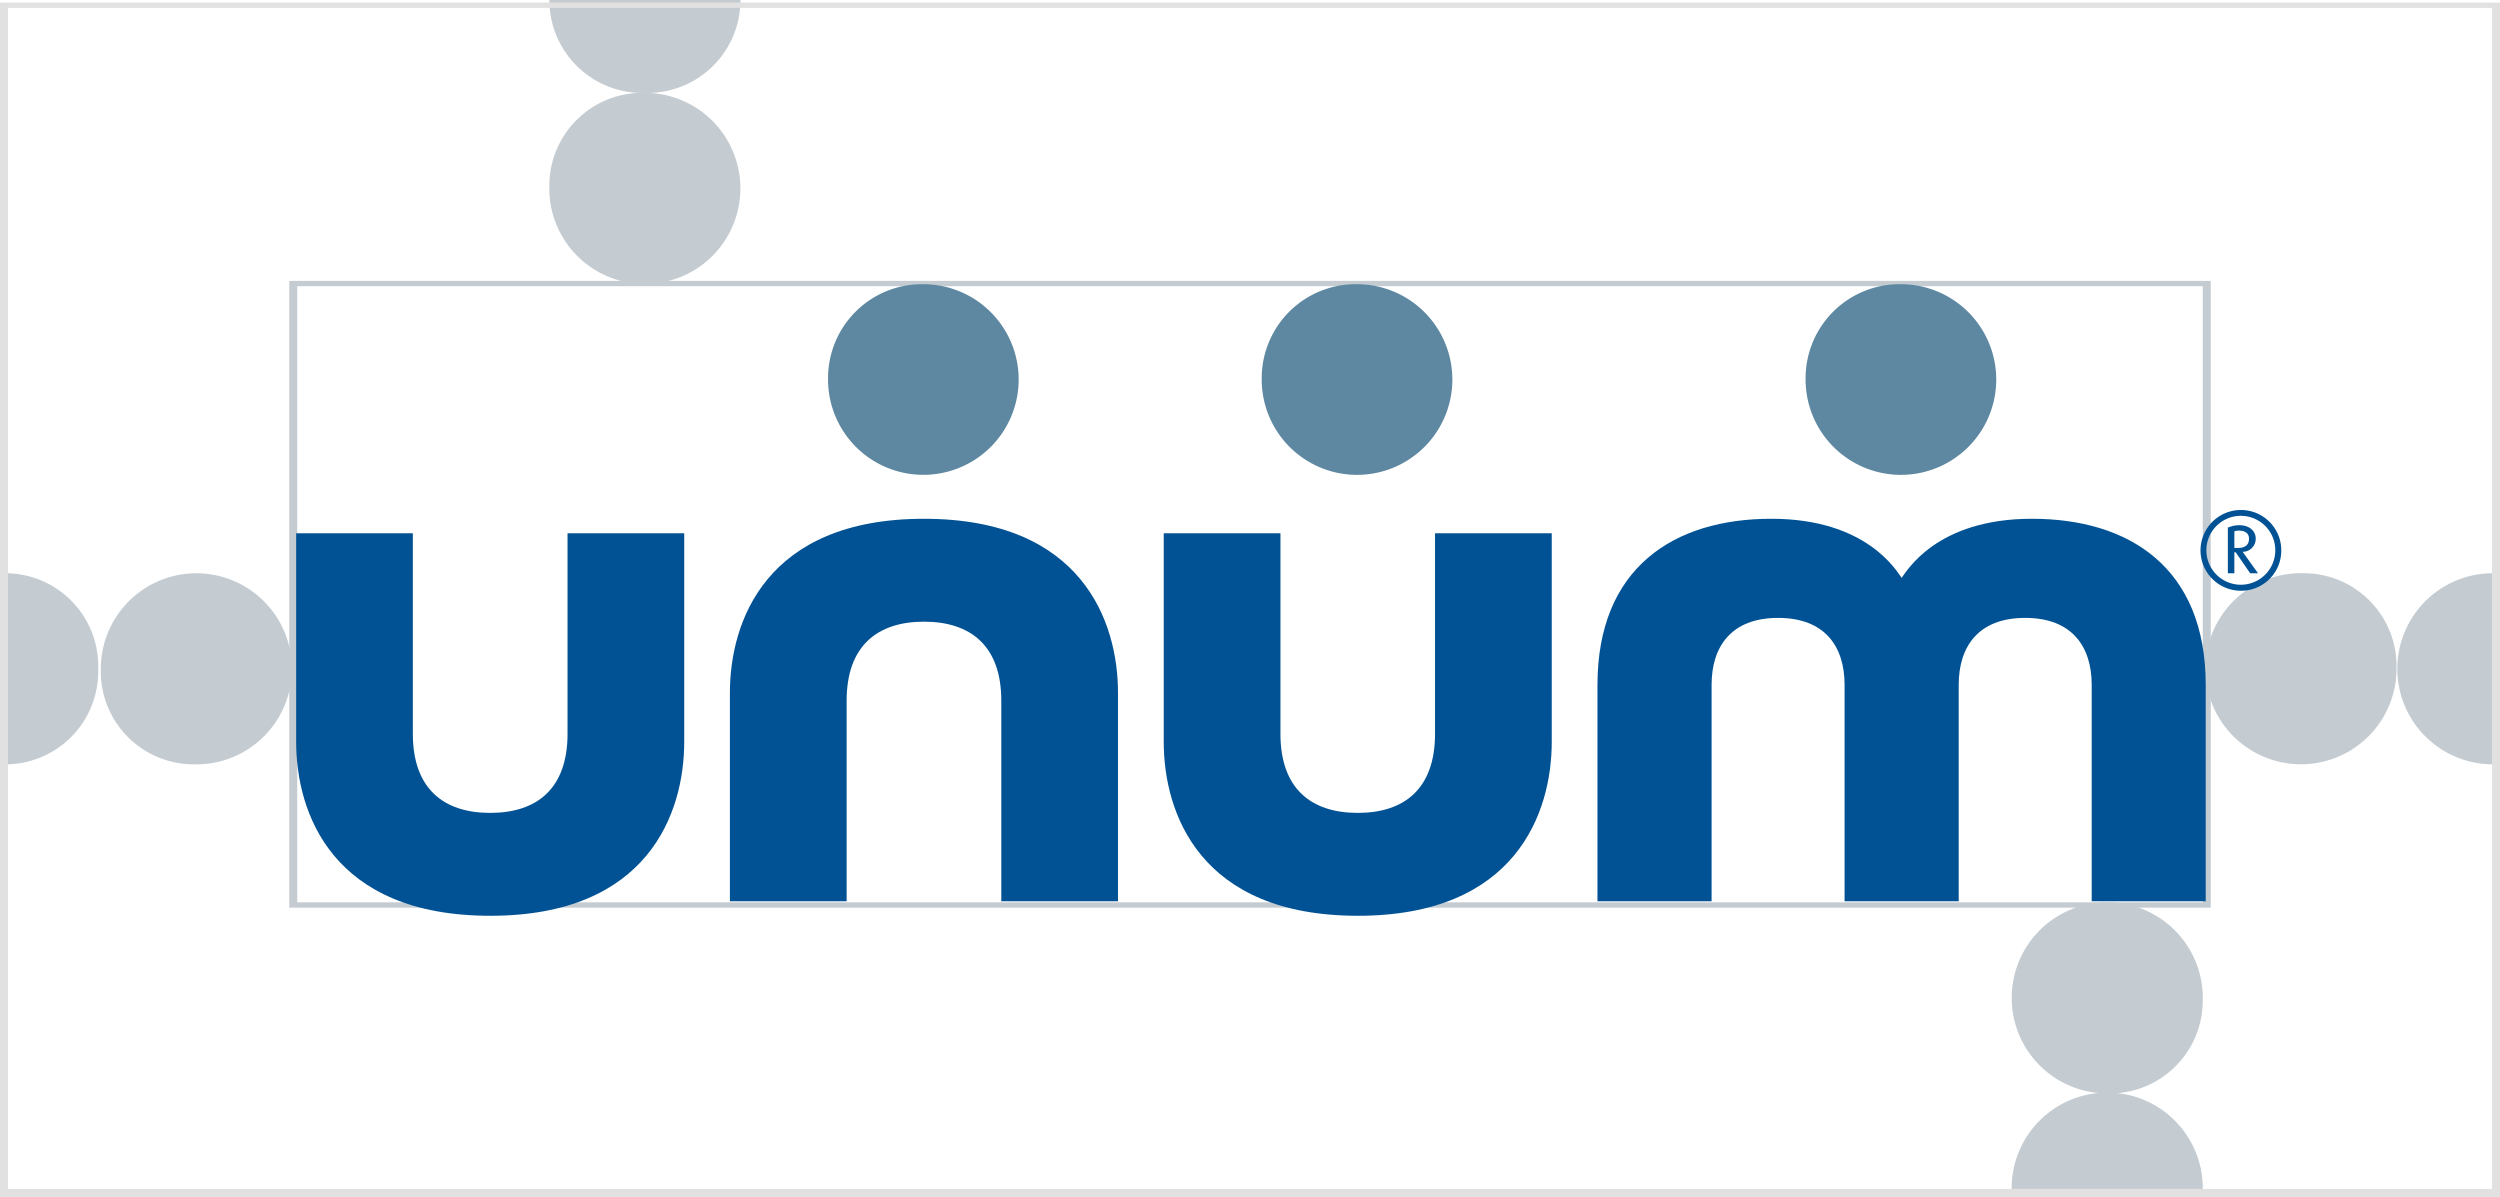 <svg xmlns="http://www.w3.org/2000/svg" xmlns:xlink="http://www.w3.org/1999/xlink" width="348.293" height="166.752" viewBox="0 0 348.293 166.752"><defs><clipPath id="a"><rect width="276.564" height="87.989" fill="none"/></clipPath></defs><g transform="translate(-443 -3078.047)"><g transform="translate(443 3076.938)"><g transform="translate(76.53 1.109)"><path d="M20.7,16.745A13.311,13.311,0,1,0,34.014,3.8,12.941,12.941,0,0,0,20.7,16.745" transform="translate(-20.699 9.137)" fill="#c4cbd1"/><path d="M20.7.3A12.941,12.941,0,0,0,34.011,13.241,12.941,12.941,0,0,0,47.321.3H20.7" transform="translate(-20.695 -0.3)" fill="#c4cbd1"/></g><g transform="translate(307.252 80.967)"><path d="M96.781,21.9a13.311,13.311,0,1,0,12.941,13.311A12.941,12.941,0,0,0,96.781,21.9" transform="translate(-83.1 -21.899)" fill="#c4cbd1"/><path d="M103.611,21.9a13.311,13.311,0,0,0,0,26.621V21.9" transform="translate(-63.679 -21.895)" fill="#c4cbd1"/></g><g transform="translate(280.261 126.82)"><path d="M102.418,47.981A13.311,13.311,0,1,0,89.107,60.921a12.941,12.941,0,0,0,13.311-12.941" transform="translate(-75.797 -34.3)" fill="#c4cbd1"/><path d="M102.421,54.811a13.311,13.311,0,1,0-26.621,0h26.621" transform="translate(-75.8 -14.879)" fill="#c4cbd1"/></g><g transform="translate(0.739 80.973)"><path d="M16.745,48.518A13.311,13.311,0,1,0,3.8,35.207,12.941,12.941,0,0,0,16.745,48.518" transform="translate(9.507 -21.897)" fill="#c4cbd1"/><path d="M.2,48.521A12.941,12.941,0,0,0,13.141,35.211,12.941,12.941,0,0,0,.2,21.9V48.521" transform="translate(-0.2 -21.9)" fill="#c4cbd1"/></g><path d="M277.481,11.64V97.478H12.009V11.64H277.481m1.109-.74H10.9V98.218H278.59V10.9Z" transform="translate(29.401 29.342)" fill="#c4cbd1"/><path d="M347.184,1.1V165.65H1.109V1.1H347.184m1.109-.735H0V166.752H348.293V.367Z" transform="translate(0 1.109)" fill="#e2e1e2"/></g><g transform="translate(484.26 3117.643)"><g clip-path="url(#a)"><path d="M857.212,335.693c22.052,0,27.023-14.37,27.023-24.238V282.4H867.975v27.944c0,7.664-4.294,11.015-10.763,11.015s-10.774-3.351-10.774-11.015V282.4h-16.26v29.053c0,9.868,4.967,24.238,27.034,24.238" transform="translate(-709.31 -247.704)" fill="#015294"/><path d="M420.247,335.693c22.059,0,27.027-14.37,27.027-24.238V282.4H431.017v27.944c0,7.664-4.3,11.015-10.771,11.015s-10.781-3.351-10.781-11.015V282.4H393.209v29.053c0,9.868,4.982,24.238,27.037,24.238" transform="translate(-393.209 -247.704)" fill="#015294"/><path d="M638.718,275.1c-22.063,0-27.041,14.369-27.041,24.234v29.053H627.94V300.436c0-7.645,4.3-11,10.778-11s10.767,3.358,10.767,11v27.951h16.259V299.334c0-9.865-4.975-24.234-27.027-24.234" transform="translate(-551.248 -242.422)" fill="#015294"/><path d="M1091,283.328c-.7-.936-4.849-8.233-18.153-8.233-13.548,0-24.223,6.783-24.223,23.165v30.126h15.9V298.23c0-5.278,2.7-9.324,9.258-9.324,6.58,0,9.269,4.047,9.269,9.324v30.156h15.9V298.23c0-5.278,2.689-9.324,9.258-9.324s9.269,4.047,9.269,9.324v30.156h15.886V298.26c0-16.382-10.675-23.165-24.219-23.165-13.286,0-17.443,7.3-18.138,8.233" transform="translate(-867.329 -242.419)" fill="#015294"/><path d="M661.1,170.06a13.278,13.278,0,1,0,13.363-13.094A13.086,13.086,0,0,0,661.1,170.06" transform="translate(-586.998 -156.965)" fill="#5e88a1"/><path d="M879.531,170.06a13.28,13.28,0,1,0,13.374-13.094,13.093,13.093,0,0,0-13.374,13.094" transform="translate(-745.012 -156.965)" fill="#5e88a1"/><path d="M1153.47,170.06a13.28,13.28,0,1,0,13.375-13.094,13.093,13.093,0,0,0-13.375,13.094" transform="translate(-943.178 -156.965)" fill="#5e88a1"/><path d="M1358.111,281.928a5.626,5.626,0,1,1,5.607-5.611,5.6,5.6,0,0,1-5.607,5.611m0-10.438a4.8,4.8,0,1,0,4.771,4.827,4.8,4.8,0,0,0-4.771-4.827m1.269,8-2.012-2.922h-.189v2.922h-.906v-6.351a3.832,3.832,0,0,1,1.617-.341c1.331,0,2.264.751,2.264,1.879a1.808,1.808,0,0,1-1.82,1.823l2.138,2.989Zm-1.568-5.94a2.519,2.519,0,0,0-.632.092v2.323h.488c.873,0,1.553-.322,1.553-1.287,0-.906-.777-1.128-1.409-1.128" transform="translate(-1087.155 -239.222)" fill="#015294"/></g></g></g></svg>